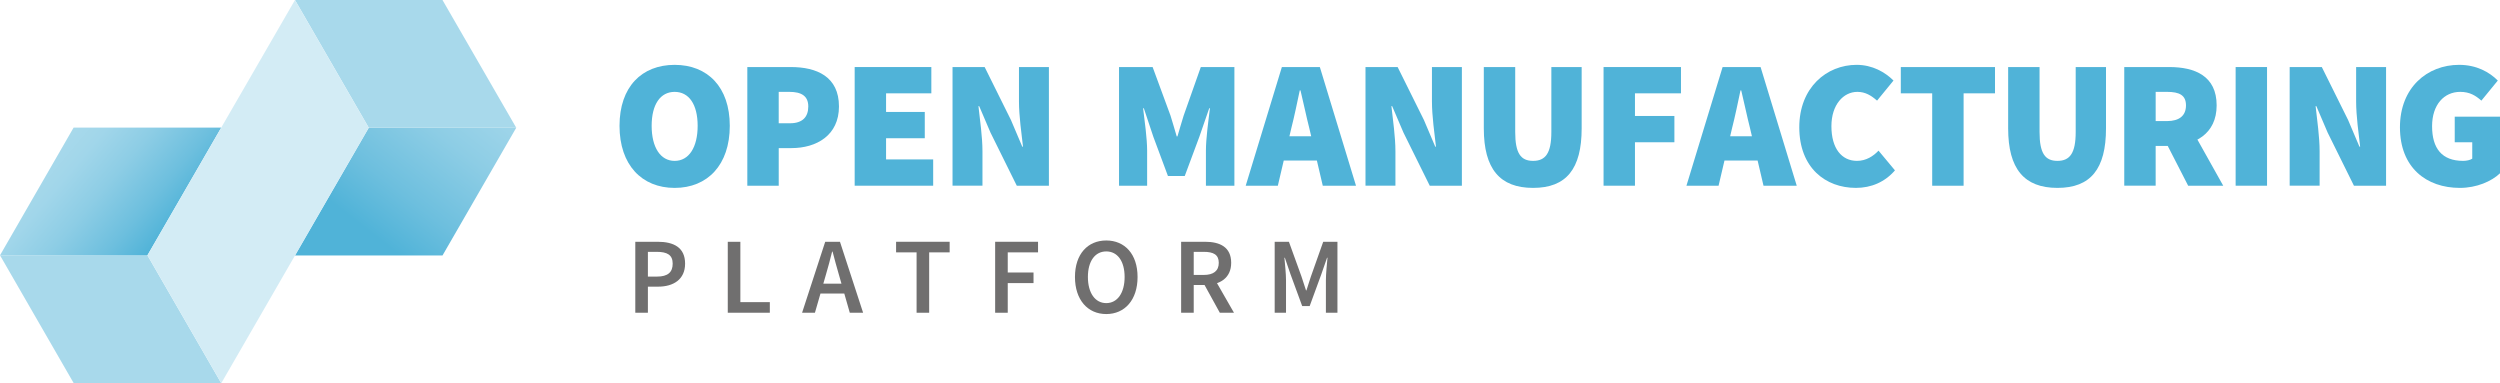 <?xml version="1.0" encoding="utf-8"?>
<!-- Generator: Adobe Illustrator 23.1.1, SVG Export Plug-In . SVG Version: 6.00 Build 0)  -->
<svg version="1.1" id="Ebene_1" xmlns="http://www.w3.org/2000/svg" xmlns:xlink="http://www.w3.org/1999/xlink" x="0px" y="0px"
	 viewBox="0 0 2195.65 336.58" style="enable-background:new 0 0 2195.65 336.58;" xml:space="preserve">
<style type="text/css">
	.st0{fill:#50B3D8;}
	.st1{fill:#706F6F;}
	.st2{fill:url(#SVGID_1_);}
	.st3{fill:#A8D9EB;}
	.st4{fill:url(#SVGID_2_);}
	.st5{fill:#D3ECF5;}
</style>
<g>
	<path class="st0" d="M544.1,110.51c0-34.31,19.56-53.55,48.42-53.55s48.42,19.4,48.42,53.55c0,34.31-19.56,54.52-48.42,54.52
		S544.1,144.82,544.1,110.51z M612.72,110.51c0-18.92-7.7-29.82-20.2-29.82s-20.2,10.9-20.2,29.82c0,18.92,7.7,30.79,20.2,30.79
		S612.72,129.43,612.72,110.51z"/>
	<path class="st0" d="M656.34,58.88h38.16c22.77,0,42.33,8.34,42.33,34.63c0,25.49-19.88,36.56-41.69,36.56h-11.22v33.03h-27.58
		V58.88z M693.85,108.26c10.9,0,16.03-5.45,16.03-14.75s-6.09-12.83-16.67-12.83h-9.3v27.58H693.85z"/>
	<path class="st0" d="M750.62,58.88h67.34v23.09H778.2v16.35h33.99v23.09H778.2v18.6h41.37v23.09h-68.95V58.88z"/>
	<path class="st0" d="M836.56,58.88h28.22l23.09,46.5l9.94,23.41h0.64c-1.28-11.22-3.53-26.94-3.53-39.76V58.88h26.29V163.1H893
		l-23.09-46.66l-9.94-23.25h-0.64c1.28,11.87,3.53,26.94,3.53,39.76v30.14h-26.29V58.88z"/>
	<path class="st0" d="M982.8,58.88h29.5l15.71,42.65c1.92,5.77,3.53,12.19,5.45,18.28h0.64c1.92-6.09,3.53-12.51,5.45-18.28
		l15.07-42.65h29.5V163.1h-25.01v-30.79c0-10.58,2.24-26.78,3.53-37.2H1062l-8.66,25.01l-12.83,34.47h-14.75l-12.83-34.47
		l-8.34-25.01h-0.64c1.28,10.42,3.53,26.62,3.53,37.2v30.79H982.8V58.88z"/>
	<path class="st0" d="M1125.82,58.88h33.35l31.75,104.22h-29.18l-11.87-50.67c-2.57-9.94-5.13-22.61-7.7-33.03h-0.64
		c-2.25,10.58-4.81,23.09-7.38,33.03l-11.87,50.67h-28.22L1125.82,58.88z M1116.84,119.65h50.99v21.33h-50.99V119.65z"/>
	<path class="st0" d="M1199.26,58.88h28.22l23.09,46.5l9.94,23.41h0.64c-1.28-11.22-3.53-26.94-3.53-39.76V58.88h26.29V163.1h-28.22
		l-23.09-46.66l-9.94-23.25h-0.64c1.28,11.87,3.53,26.94,3.53,39.76v30.14h-26.29V58.88z"/>
	<path class="st0" d="M1303.17,112.75V58.88h27.58v57.08c0,18.6,4.81,25.33,15.71,25.33c10.9,0,16.03-6.73,16.03-25.33V58.88h26.62
		v53.87c0,35.6-13.47,52.27-42.65,52.27C1317.28,165.02,1303.17,148.35,1303.17,112.75z"/>
	<path class="st0" d="M1408.35,58.88h67.98v23.09h-40.41v19.88h34.63v23.09h-34.63v38.16h-27.58V58.88z"/>
	<path class="st0" d="M1512.9,58.88h33.35l31.75,104.22h-29.18l-11.87-50.67c-2.57-9.94-5.13-22.61-7.7-33.03h-0.64
		c-2.25,10.58-4.81,23.09-7.38,33.03l-11.87,50.67h-28.22L1512.9,58.88z M1503.92,119.65h50.99v21.33h-50.99V119.65z"/>
	<path class="st0" d="M1580.24,111.79c0-34.95,24.05-54.84,50.35-54.84c13.79,0,25.01,6.41,32.39,13.79l-14.43,17.64
		c-5.13-4.49-10.26-7.7-17.32-7.7c-12.19,0-22.77,11.22-22.77,30.14c0,19.56,8.98,30.46,22.45,30.46c8.02,0,14.43-4.17,18.92-8.98
		l14.43,17.32c-8.82,10.26-20.84,15.39-34.31,15.39C1603.33,165.02,1580.24,147.39,1580.24,111.79z"/>
	<path class="st0" d="M1696.98,81.97h-27.58V58.88h82.73v23.09h-27.58v81.13h-27.58V81.97z"/>
	<path class="st0" d="M1763.68,112.75V58.88h27.58v57.08c0,18.6,4.81,25.33,15.71,25.33c10.9,0,16.03-6.73,16.03-25.33V58.88h26.62
		v53.87c0,35.6-13.47,52.27-42.65,52.27C1777.79,165.02,1763.68,148.35,1763.68,112.75z"/>
	<path class="st0" d="M1865.66,58.88h39.44c22.45,0,41.69,7.7,41.69,33.67c0,25.17-19.24,35.59-41.69,35.59h-11.87v34.95h-27.58
		V58.88z M1903.18,106.34c10.9,0,16.68-4.81,16.68-13.79c0-8.98-5.77-11.87-16.68-11.87h-9.94v25.65H1903.18z M1900.13,120.93
		l18.6-18.28l33.83,60.45h-30.79L1900.13,120.93z"/>
	<path class="st0" d="M1963.47,58.88h27.58V163.1h-27.58V58.88z"/>
	<path class="st0" d="M2010.93,58.88h28.22l23.09,46.5l9.94,23.41h0.64c-1.28-11.22-3.53-26.94-3.53-39.76V58.88h26.3V163.1h-28.22
		l-23.09-46.66l-9.94-23.25h-0.64c1.28,11.87,3.53,26.94,3.53,39.76v30.14h-26.3V58.88z"/>
	<path class="st0" d="M2107.78,111.79c0-34.95,24.05-54.84,51.95-54.84c15.39,0,26.62,6.41,33.99,13.79l-14.43,17.64
		c-5.13-4.49-10.26-7.7-18.6-7.7c-14.11,0-24.69,11.22-24.69,30.14c0,19.56,8.66,30.46,27.26,30.46c2.89,0,6.09-0.64,8.02-1.92
		v-14.43h-15.39v-22.45h39.76v49.71c-7.38,7.06-20.52,12.83-35.27,12.83C2131.19,165.02,2107.78,147.39,2107.78,111.79z"/>
</g>
<g>
	<path class="st1" d="M557.97,212.34h19.63c13.84,0,24.09,4.8,24.09,19.21c0,13.9-10.29,20.21-23.71,20.21h-8.96v22.91h-11.06
		V212.34z M577.07,242.91c9.3,0,13.72-3.7,13.72-11.36c0-7.74-4.84-10.37-14.11-10.37h-7.66v21.73H577.07z"/>
	<path class="st1" d="M639.17,212.34h11.06v53.03h25.88v9.3h-36.94V212.34z"/>
	<path class="st1" d="M724.75,212.34h12.96l20.32,62.33h-11.7l-9.49-33.17c-1.98-6.59-3.81-13.71-5.64-20.55h-0.38
		c-1.72,6.9-3.55,13.95-5.53,20.55l-9.57,33.17h-11.28L724.75,212.34z M716.44,249.11h29.35v8.67h-29.35V249.11z"/>
	<path class="st1" d="M805,221.64H787v-9.3h47.04v9.3h-17.99v53.03H805V221.64z"/>
	<path class="st1" d="M874,212.34h37.67v9.3h-26.61v17.69h22.64v9.3h-22.64v26.04H874V212.34z"/>
	<path class="st1" d="M944.1,243.26c0-20.17,11.25-32.06,27.49-32.06s27.49,11.95,27.49,32.06c0,20.17-11.25,32.56-27.49,32.56
		S944.1,263.42,944.1,243.26z M987.71,243.26c0-13.99-6.33-22.45-16.12-22.45c-9.8,0-16.13,8.46-16.13,22.45
		c0,13.99,6.33,22.95,16.13,22.95C981.39,266.21,987.71,257.25,987.71,243.26z"/>
	<path class="st1" d="M1037.35,212.34h21c12.96,0,22.95,4.57,22.95,18.49c0,13.4-9.99,19.48-22.95,19.48h-9.95v24.36h-11.06V212.34z
		 M1057.21,241.47c8.54,0,13.19-3.54,13.19-10.64c0-7.17-4.65-9.65-13.19-9.65h-8.81v20.28H1057.21z M1056.28,247.36l8.01-6.6
		l19.46,33.91h-12.43L1056.28,247.36z"/>
	<path class="st1" d="M1119.5,212.34h12.5l11.02,30.46c1.37,3.96,2.63,8.16,4,12.24h0.38c1.37-4.08,2.55-8.27,3.93-12.24
		l10.79-30.46h12.5v62.33h-10.14v-28.52c0-5.76,0.88-14.05,1.41-19.82h-0.38l-5.03,14.49l-10.25,28h-6.56l-10.29-28l-4.96-14.49
		h-0.38c0.53,5.78,1.41,14.07,1.41,19.82v28.52h-9.95V212.34z"/>
</g>
<g>
	<linearGradient id="SVGID_1_" gradientUnits="userSpaceOnUse" x1="326.96" y1="205.764" x2="444.74" y2="54.976">
		<stop  offset="0" style="stop-color:#50B3D8"/>
		<stop  offset="0.234" style="stop-color:#6DBFDE"/>
		<stop  offset="0.552" style="stop-color:#8DCDE5"/>
		<stop  offset="0.819" style="stop-color:#A1D6EA"/>
		<stop  offset="1" style="stop-color:#A8D9EB"/>
	</linearGradient>
	<polygon class="st2" points="323.85,112.19 259.08,224.38 388.63,224.37 453.39,112.18 	"/>
	<polygon class="st3" points="64.78,336.58 0,224.22 129.49,224.22 194.32,336.57 	"/>
	
		<linearGradient id="SVGID_2_" gradientUnits="userSpaceOnUse" x1="1494.479" y1="-3745.243" x2="1452.842" y2="-3859.665" gradientTransform="matrix(0.866 -0.5 0.5 0.866 722.362 4197.918)">
		<stop  offset="0" style="stop-color:#50B3D8"/>
		<stop  offset="0.234" style="stop-color:#6DBFDE"/>
		<stop  offset="0.552" style="stop-color:#8DCDE5"/>
		<stop  offset="0.819" style="stop-color:#A1D6EA"/>
		<stop  offset="1" style="stop-color:#A8D9EB"/>
	</linearGradient>
	<polygon class="st4" points="129.49,224.22 0,224.22 64.64,112.08 194.3,112.08 	"/>
	<polygon class="st3" points="388.61,0 259.07,0.01 323.85,112.19 453.39,112.18 	"/>
	<path class="st5" d="M194.32,336.57l129.53-224.38L259.07,0.01L129.49,224.22L194.32,336.57z"/>
</g>
<g>
</g>
<g>
</g>
<g>
</g>
<g>
</g>
<g>
</g>
<g>
</g>
</svg>
